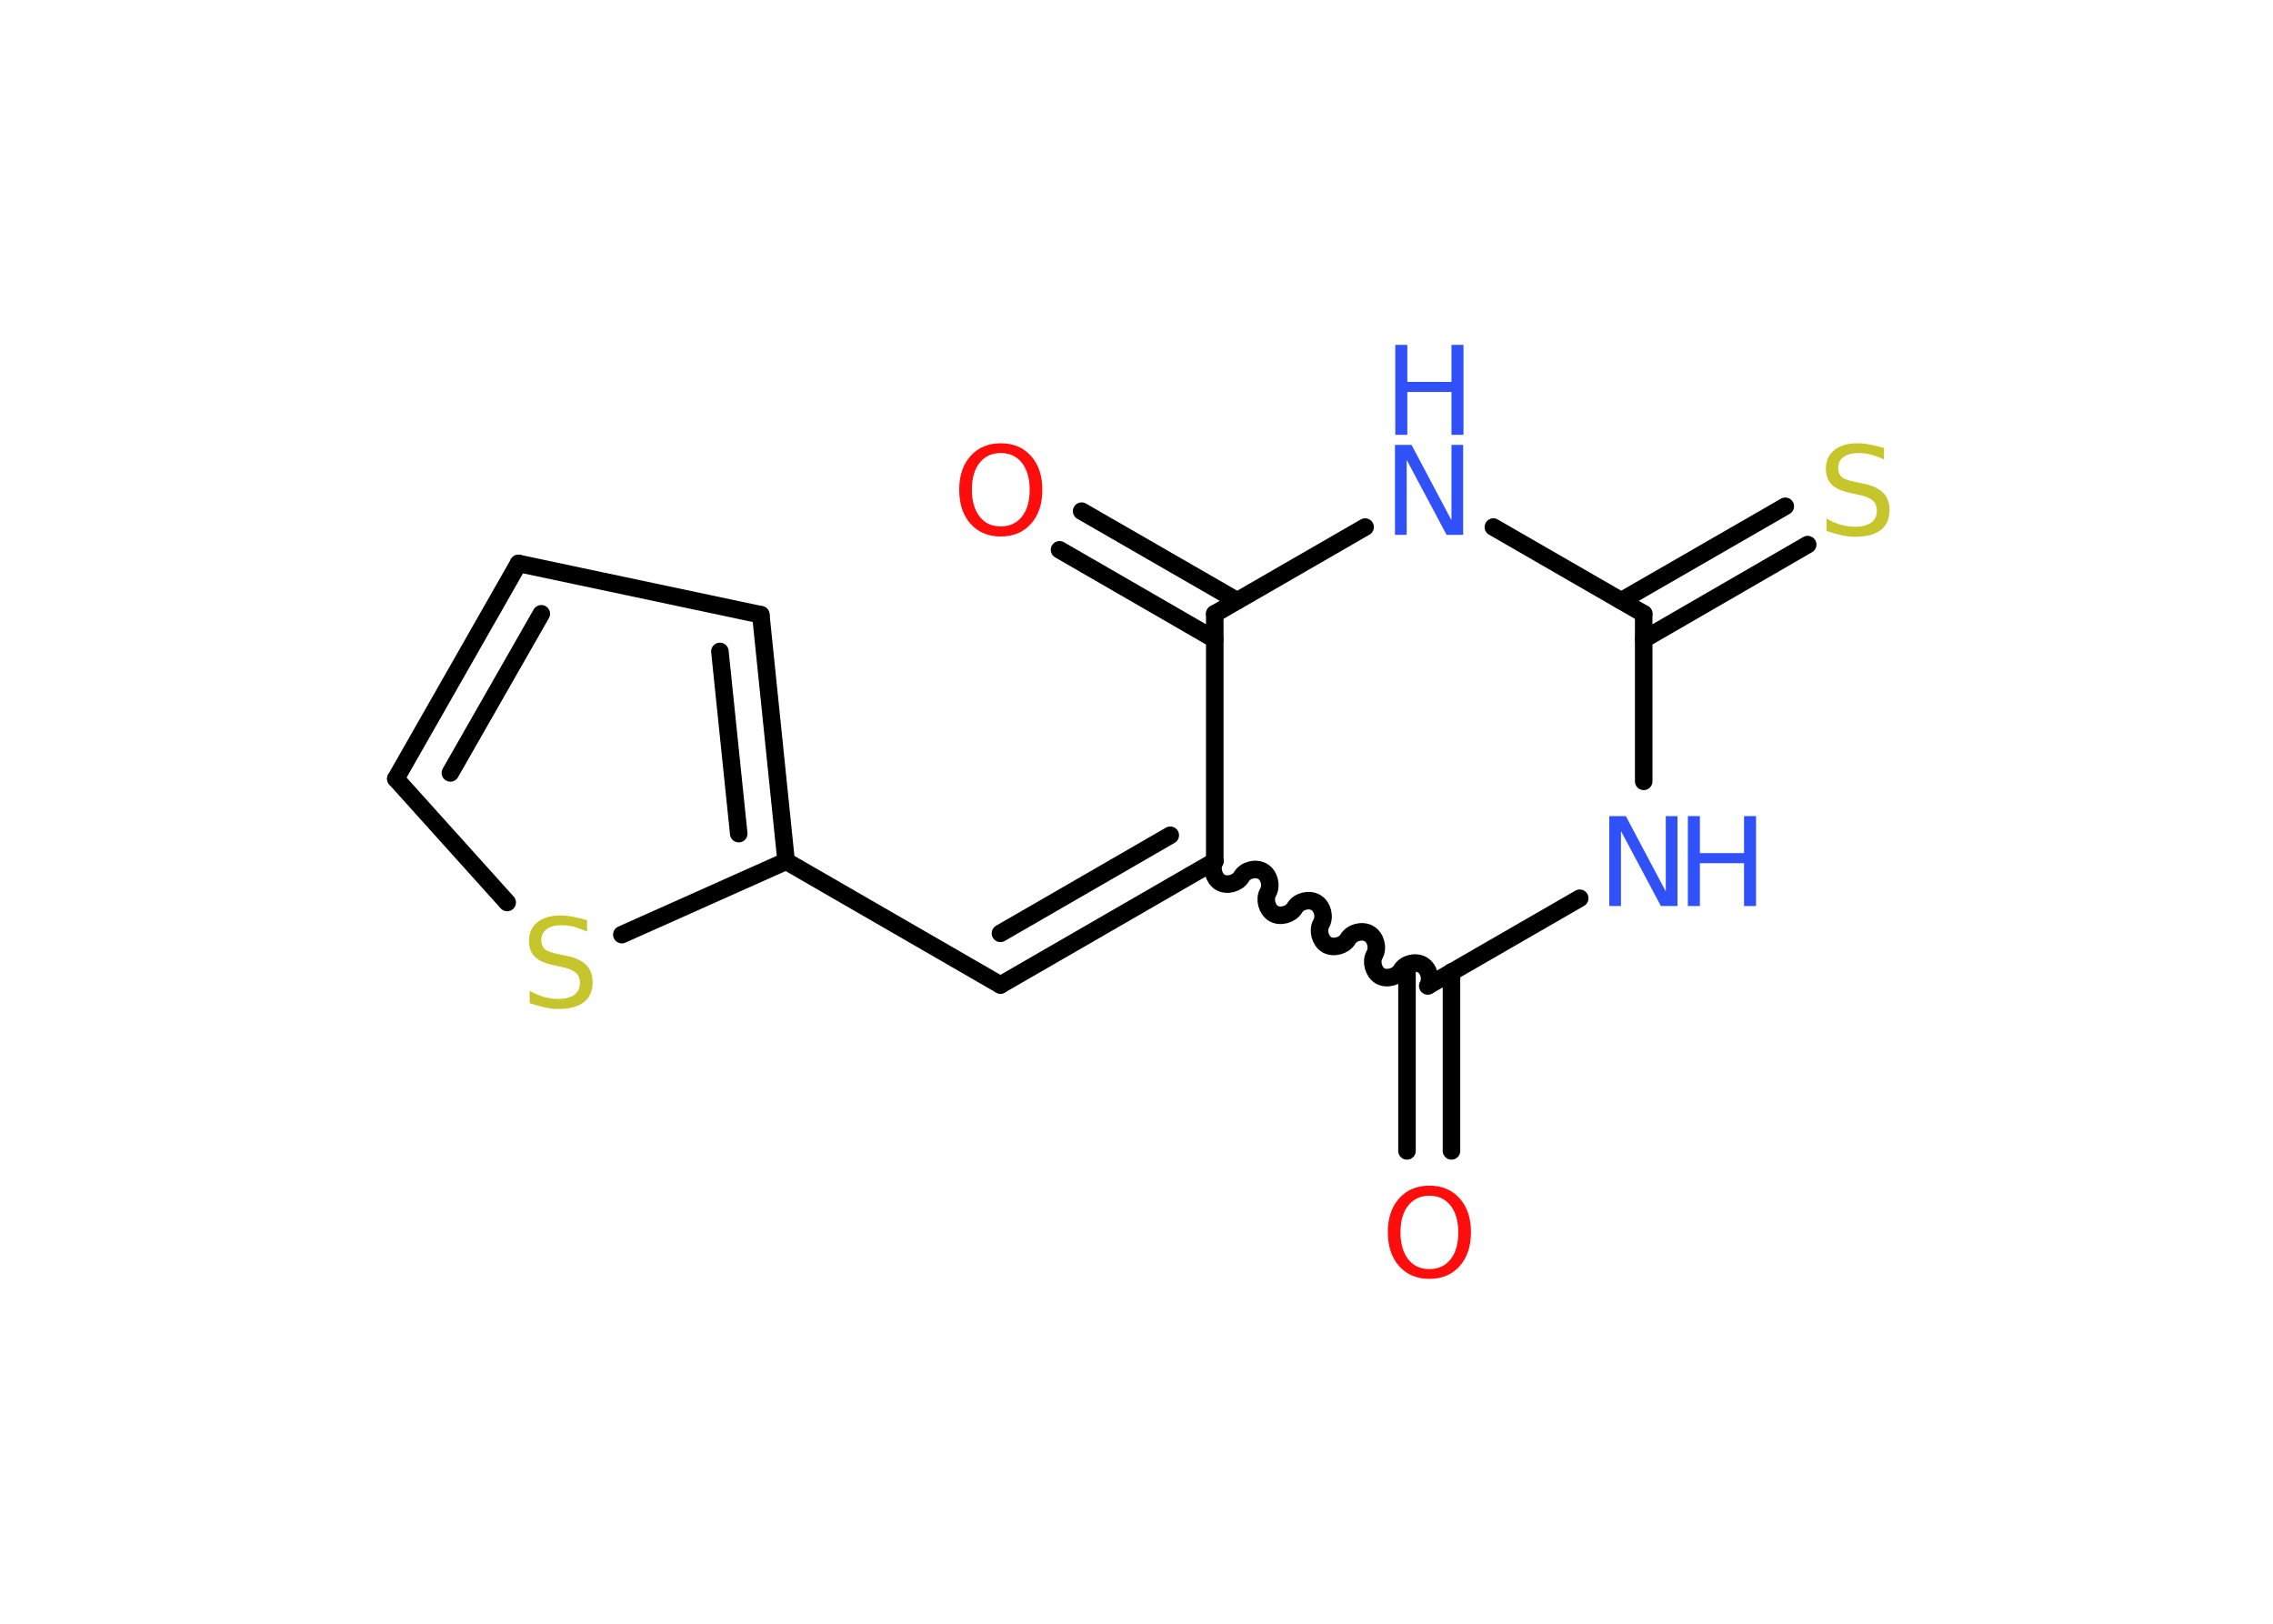 <?xml version='1.0' encoding='UTF-8'?>
<!DOCTYPE svg PUBLIC "-//W3C//DTD SVG 1.1//EN" "http://www.w3.org/Graphics/SVG/1.1/DTD/svg11.dtd">
<svg version='1.2' xmlns='http://www.w3.org/2000/svg' xmlns:xlink='http://www.w3.org/1999/xlink' width='70.0mm' height='50.0mm' viewBox='0 0 70.0 50.0'>
  <desc>Generated by the Chemistry Development Kit (http://github.com/cdk)</desc>
  <g stroke-linecap='round' stroke-linejoin='round' stroke='#000000' stroke-width='.54' fill='#3050F8'>
    <rect x='.0' y='.0' width='70.0' height='50.0' fill='#FFFFFF' stroke='none'/>
    <g id='mol1' class='mol'>
      <g id='mol1bnd1' class='bond'>
        <line x1='33.31' y1='15.74' x2='38.1' y2='18.5'/>
        <line x1='32.63' y1='16.93' x2='37.41' y2='19.69'/>
      </g>
      <line id='mol1bnd2' class='bond' x1='37.41' y1='18.9' x2='42.04' y2='16.23'/>
      <line id='mol1bnd3' class='bond' x1='45.99' y1='16.23' x2='50.62' y2='18.9'/>
      <g id='mol1bnd4' class='bond'>
        <line x1='49.93' y1='18.5' x2='54.98' y2='15.59'/>
        <line x1='50.62' y1='19.69' x2='55.67' y2='16.77'/>
      </g>
      <line id='mol1bnd5' class='bond' x1='50.62' y1='18.9' x2='50.62' y2='24.06'/>
      <line id='mol1bnd6' class='bond' x1='48.65' y1='27.66' x2='44.02' y2='30.33'/>
      <g id='mol1bnd7' class='bond'>
        <line x1='44.7' y1='29.93' x2='44.7' y2='35.44'/>
        <line x1='43.33' y1='29.93' x2='43.33' y2='35.44'/>
      </g>
      <path id='mol1bnd8' class='bond' d='M37.41 26.52c-.12 .21 -.03 .53 .17 .65c.21 .12 .53 .03 .65 -.17c.12 -.21 .44 -.29 .65 -.17c.21 .12 .29 .44 .17 .65c-.12 .21 -.03 .53 .17 .65c.21 .12 .53 .03 .65 -.17c.12 -.21 .44 -.29 .65 -.17c.21 .12 .29 .44 .17 .65c-.12 .21 -.03 .53 .17 .65c.21 .12 .53 .03 .65 -.17c.12 -.21 .44 -.29 .65 -.17c.21 .12 .29 .44 .17 .65c-.12 .21 -.03 .53 .17 .65c.21 .12 .53 .03 .65 -.17c.12 -.21 .44 -.29 .65 -.17c.21 .12 .29 .44 .17 .65' fill='none' stroke='#000000' stroke-width='.54'/>
      <line id='mol1bnd9' class='bond' x1='37.41' y1='18.9' x2='37.41' y2='26.52'/>
      <g id='mol1bnd10' class='bond'>
        <line x1='30.81' y1='30.33' x2='37.41' y2='26.52'/>
        <line x1='30.81' y1='28.74' x2='36.04' y2='25.72'/>
      </g>
      <line id='mol1bnd11' class='bond' x1='30.81' y1='30.33' x2='24.21' y2='26.52'/>
      <g id='mol1bnd12' class='bond'>
        <line x1='24.21' y1='26.52' x2='23.43' y2='18.93'/>
        <line x1='22.75' y1='25.67' x2='22.17' y2='20.06'/>
      </g>
      <line id='mol1bnd13' class='bond' x1='23.43' y1='18.93' x2='15.97' y2='17.35'/>
      <g id='mol1bnd14' class='bond'>
        <line x1='15.97' y1='17.35' x2='12.19' y2='23.98'/>
        <line x1='16.67' y1='18.9' x2='13.87' y2='23.8'/>
      </g>
      <line id='mol1bnd15' class='bond' x1='12.19' y1='23.98' x2='15.62' y2='27.79'/>
      <line id='mol1bnd16' class='bond' x1='24.21' y1='26.52' x2='19.15' y2='28.78'/>
      <path id='mol1atm1' class='atom' d='M30.82 13.95q-.41 .0 -.65 .3q-.24 .3 -.24 .83q.0 .52 .24 .83q.24 .3 .65 .3q.41 .0 .65 -.3q.24 -.3 .24 -.83q.0 -.52 -.24 -.83q-.24 -.3 -.65 -.3zM30.82 13.65q.58 .0 .93 .39q.35 .39 .35 1.04q.0 .66 -.35 1.05q-.35 .39 -.93 .39q-.58 .0 -.93 -.39q-.35 -.39 -.35 -1.05q.0 -.65 .35 -1.04q.35 -.39 .93 -.39z' stroke='none' fill='#FF0D0D'/>
      <g id='mol1atm3' class='atom'>
        <path d='M42.97 13.7h.5l1.23 2.32v-2.32h.36v2.77h-.51l-1.23 -2.31v2.31h-.36v-2.77z' stroke='none'/>
        <path d='M42.97 10.62h.37v1.14h1.36v-1.14h.37v2.77h-.37v-1.32h-1.36v1.32h-.37v-2.77z' stroke='none'/>
      </g>
      <path id='mol1atm5' class='atom' d='M58.02 13.79v.36q-.21 -.1 -.4 -.15q-.19 -.05 -.37 -.05q-.31 .0 -.47 .12q-.17 .12 -.17 .34q.0 .18 .11 .28q.11 .09 .42 .15l.23 .05q.42 .08 .62 .28q.2 .2 .2 .54q.0 .4 -.27 .61q-.27 .21 -.79 .21q-.2 .0 -.42 -.05q-.22 -.05 -.46 -.13v-.38q.23 .13 .45 .19q.22 .06 .43 .06q.32 .0 .5 -.13q.17 -.13 .17 -.36q.0 -.21 -.13 -.32q-.13 -.11 -.41 -.17l-.23 -.05q-.42 -.08 -.61 -.26q-.19 -.18 -.19 -.49q.0 -.37 .26 -.58q.26 -.21 .71 -.21q.19 .0 .39 .04q.2 .04 .41 .1z' stroke='none' fill='#C6C62C'/>
      <g id='mol1atm6' class='atom'>
        <path d='M49.57 25.13h.5l1.23 2.32v-2.32h.36v2.77h-.51l-1.23 -2.31v2.31h-.36v-2.77z' stroke='none'/>
        <path d='M51.98 25.13h.37v1.14h1.36v-1.14h.37v2.77h-.37v-1.32h-1.36v1.32h-.37v-2.77z' stroke='none'/>
      </g>
      <path id='mol1atm8' class='atom' d='M44.02 36.82q-.41 .0 -.65 .3q-.24 .3 -.24 .83q.0 .52 .24 .83q.24 .3 .65 .3q.41 .0 .65 -.3q.24 -.3 .24 -.83q.0 -.52 -.24 -.83q-.24 -.3 -.65 -.3zM44.02 36.51q.58 .0 .93 .39q.35 .39 .35 1.04q.0 .66 -.35 1.05q-.35 .39 -.93 .39q-.58 .0 -.93 -.39q-.35 -.39 -.35 -1.05q.0 -.65 .35 -1.04q.35 -.39 .93 -.39z' stroke='none' fill='#FF0D0D'/>
      <path id='mol1atm15' class='atom' d='M18.08 28.33v.36q-.21 -.1 -.4 -.15q-.19 -.05 -.37 -.05q-.31 .0 -.47 .12q-.17 .12 -.17 .34q.0 .18 .11 .28q.11 .09 .42 .15l.23 .05q.42 .08 .62 .28q.2 .2 .2 .54q.0 .4 -.27 .61q-.27 .21 -.79 .21q-.2 .0 -.42 -.05q-.22 -.05 -.46 -.13v-.38q.23 .13 .45 .19q.22 .06 .43 .06q.32 .0 .5 -.13q.17 -.13 .17 -.36q.0 -.21 -.13 -.32q-.13 -.11 -.41 -.17l-.23 -.05q-.42 -.08 -.61 -.26q-.19 -.18 -.19 -.49q.0 -.37 .26 -.58q.26 -.21 .71 -.21q.19 .0 .39 .04q.2 .04 .41 .1z' stroke='none' fill='#C6C62C'/>
    </g>
  </g>
</svg>
